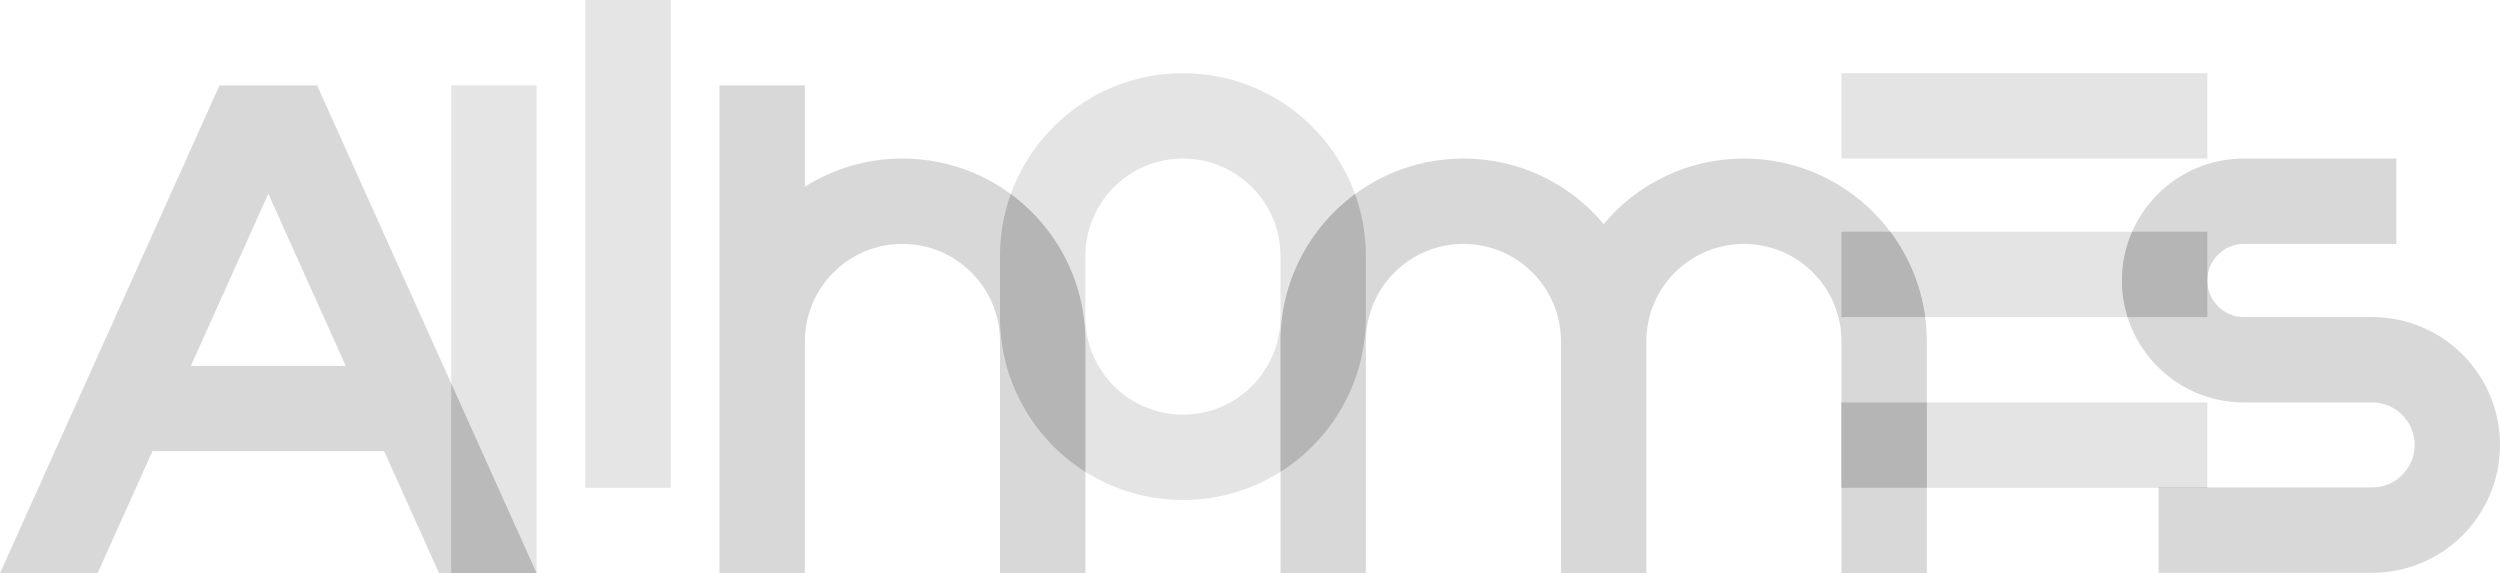 <svg width="205" height="47" viewBox="0 0 205 47" fill="none" xmlns="http://www.w3.org/2000/svg">
<path opacity="0.77" fill-rule="evenodd" clip-rule="evenodd" d="M44 47L26 7H18L0 47H8L12.5 37H31.5L36 47H44ZM28.35 30L22 15.889L15.65 30H28.35Z" fill="#CDCDCD"/>
<path opacity="0.77" fill-rule="evenodd" clip-rule="evenodd" d="M105 26V21C105 16.582 101.418 13 97 13C92.582 13 89 16.582 89 21V26C89 30.418 92.582 34 97 34C101.418 34 105 30.418 105 26ZM97 6C88.716 6 82 12.716 82 21V26C82 34.284 88.716 41 97 41C105.284 41 112 34.284 112 26V21C112 12.716 105.284 6 97 6Z" fill="#DDDDDD"/>
<path opacity="0.77" fill-rule="evenodd" clip-rule="evenodd" d="M151 6H181V13H151V6ZM151 33H181V40H151V33ZM181 19H151V26H181V19Z" fill="#DDDDDD"/>
<path opacity="0.77" fill-rule="evenodd" clip-rule="evenodd" d="M143 13C138.382 13 134.252 15.087 131.5 18.369C128.748 15.087 124.618 13 120 13C111.716 13 105 19.716 105 28V47H112V28C112 23.582 115.582 20 120 20C124.418 20 128 23.582 128 28V47H135V28C135 23.582 138.582 20 143 20C147.418 20 151 23.582 151 28V47H158V28C158 19.716 151.284 13 143 13Z" fill="#CDCDCD"/>
<g opacity="0.77">
<path d="M48 0H55V40H48V0Z" fill="#DDDDDD"/>
<path d="M37 7H44V47H37V7Z" fill="#DDDDDD"/>
</g>
<path opacity="0.77" fill-rule="evenodd" clip-rule="evenodd" d="M66 7H59V47H66V28C66 23.582 69.582 20 74 20C78.418 20 82 23.582 82 28V47H89V28C89 19.716 82.284 13 74 13C71.059 13 68.315 13.847 66 15.309V7Z" fill="#CDCDCD"/>
<path opacity="0.77" fill-rule="evenodd" clip-rule="evenodd" d="M184 13C178.477 13 174 17.477 174 23C174 28.523 178.477 33 184 33L194.515 33C196.44 33 198 34.56 198 36.485C198 38.409 196.44 39.969 194.515 39.969H177V46.969H194.515C200.306 46.969 205 42.275 205 36.485C205 30.694 200.306 26 194.515 26L184 26C182.343 26 181 24.657 181 23C181 21.343 182.343 20 184 20H196.5V13H184Z" fill="#CDCDCD"/>
<g opacity="0.5">
<path d="M37 47H44L37 31.445V47Z" fill="#979797"/>
<path d="M111.115 15.913C107.407 18.644 105 23.041 105 28V38.691C109.206 36.034 112 31.343 112 26V21C112 19.214 111.688 17.502 111.115 15.913Z" fill="#979797"/>
<path d="M82.885 15.913C82.312 17.502 82 19.214 82 21V26C82 31.343 84.794 36.034 89 38.691V28C89 23.041 86.594 18.644 82.885 15.913Z" fill="#979797"/>
<path d="M158 33H151V40H158V33Z" fill="#979797"/>
<path d="M157.868 26H151V19H155.001C156.506 21.004 157.521 23.396 157.868 26Z" fill="#979797"/>
<path d="M181 39.969H177V40H181V39.969Z" fill="#979797"/>
<path d="M181 26H174.458C174.16 25.053 174 24.045 174 23C174 21.578 174.297 20.225 174.832 19H181V26Z" fill="#979797"/>
</g>
</svg>
